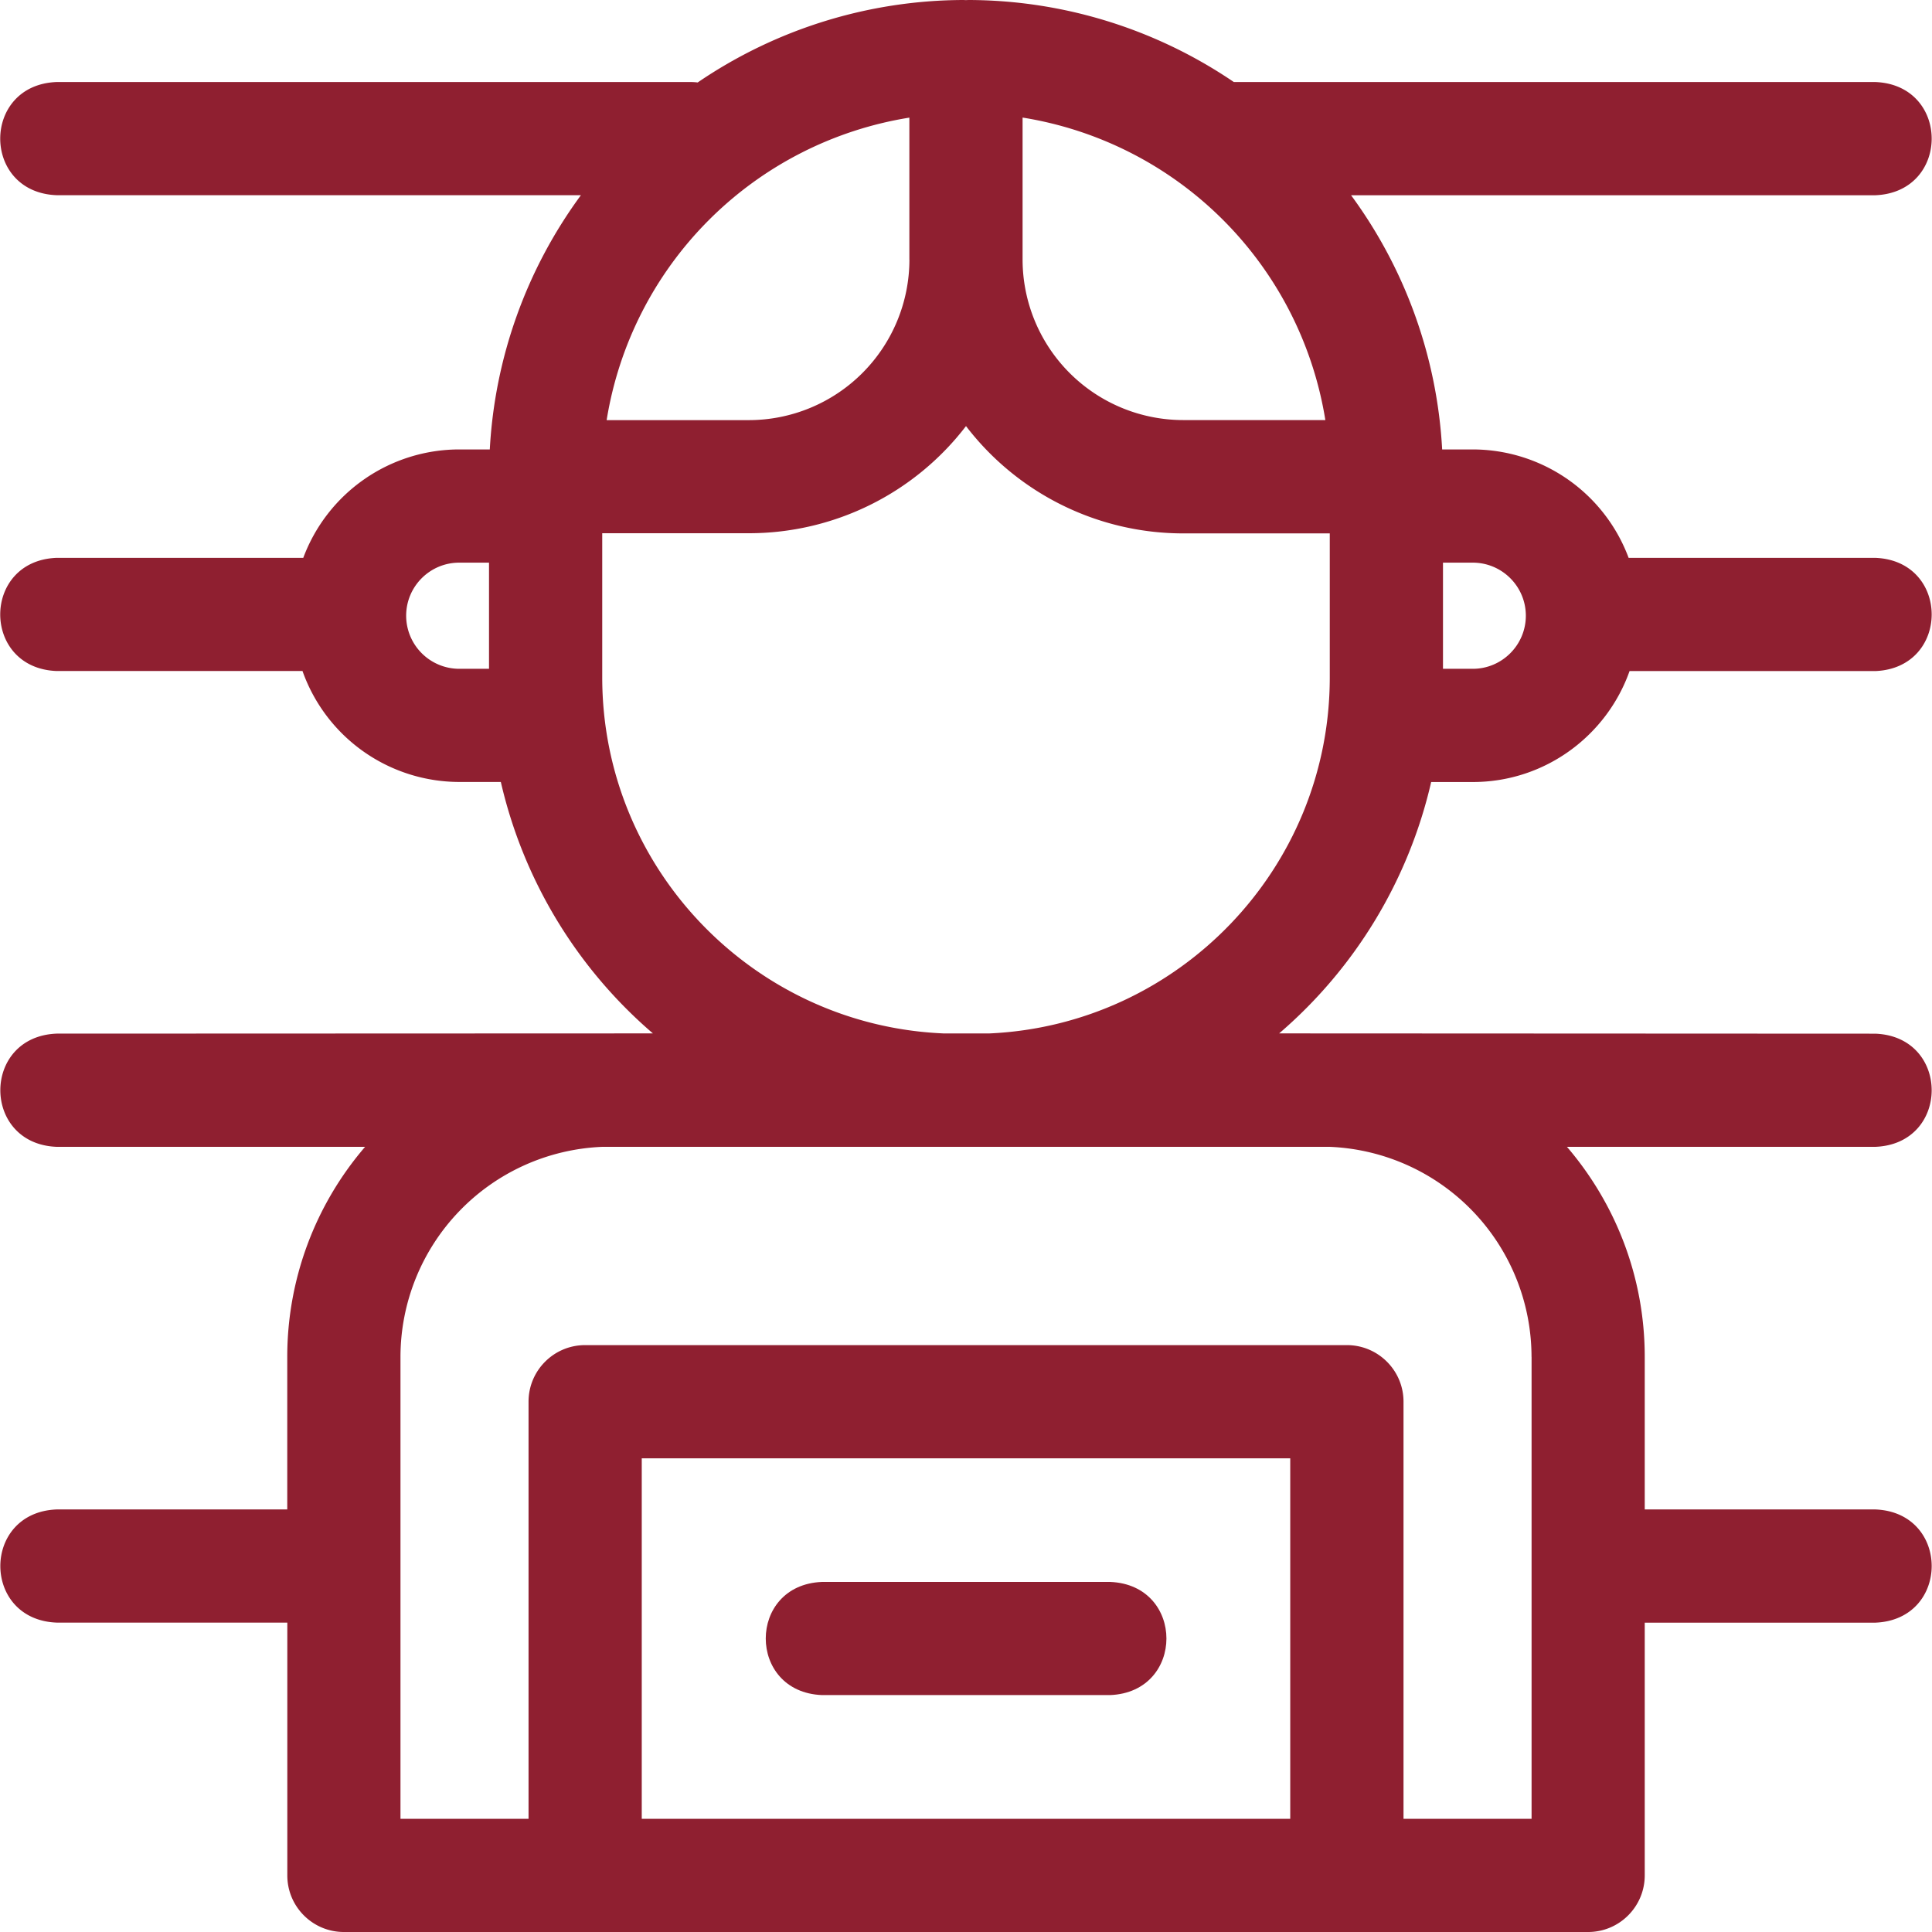 <svg width="35" height="35" fill="none" xmlns="http://www.w3.org/2000/svg"><g clip-path="url(#a)" fill="#8F1F30"><path d="M25.927 14.167h.754c1.31 0 2.426-.84 2.84-2.01h4.453c1.361-.055 1.36-1.998 0-2.051h-4.47a3.017 3.017 0 0 0-2.823-1.964h-.555a8.556 8.556 0 0 0-1.65-4.605h9.498c1.361-.055 1.36-1.997 0-2.051H22.352A8.582 8.582 0 0 0 17.548 0l-.051.002L17.452 0a8.583 8.583 0 0 0-4.813 1.494 1.033 1.033 0 0 0-.12-.008H1.024c-1.36.054-1.36 1.997 0 2.05h9.5a8.557 8.557 0 0 0-1.651 4.606h-.555a3.017 3.017 0 0 0-2.824 1.964h-4.47c-1.36.054-1.36 1.997 0 2.05H5.48a3.017 3.017 0 0 0 2.84 2.01h.753a8.516 8.516 0 0 0 2.755 4.555l-10.802.004c-1.36.054-1.36 1.997 0 2.051h5.588a5.832 5.832 0 0 0-1.41 3.804v2.765H1.026c-1.36.054-1.36 1.997 0 2.05h4.179v4.58c0 .566.459 1.025 1.025 1.025h22.54c.567 0 1.026-.46 1.026-1.026v-4.578h4.178c1.361-.055 1.36-1.998 0-2.051h-4.178V24.58c0-1.45-.532-2.78-1.409-3.804h5.587c1.361-.054 1.36-1.997 0-2.05l-10.801-.005a8.517 8.517 0 0 0 2.754-4.554Zm1.715-3.013c0 .53-.431.962-.961.962h-.54v-1.923h.54c.53 0 .961.431.961.961ZM18.525 2.13a6.614 6.614 0 0 1 5.485 5.48h-2.575a2.911 2.911 0 0 1-2.91-2.906V2.13Zm-2.05 2.574a2.911 2.911 0 0 1-2.91 2.907H10.99a6.614 6.614 0 0 1 5.484-5.48v2.573Zm-9.117 6.45c0-.53.431-.961.961-.961h.54v1.923h-.54a.963.963 0 0 1-.961-.962Zm4.268 21.795v-6.53h11.748v6.53H11.626Zm16.12-8.369v8.369h-2.32v-7.556c0-.566-.46-1.025-1.026-1.025H10.6c-.566 0-1.025.459-1.025 1.025v7.556h-2.32V24.58a3.812 3.812 0 0 1 3.658-3.804h13.174a3.812 3.812 0 0 1 3.658 3.804Zm-10.662-5.859c-3.43-.15-6.174-2.986-6.174-6.45V9.66h2.655A4.955 4.955 0 0 0 17.5 7.719a4.955 4.955 0 0 0 3.935 1.944h2.655v2.609c0 3.464-2.744 6.3-6.174 6.45h-.832Z"/><path d="M20.111 28.658h-5.219c-1.36.054-1.359 1.997 0 2.05h5.219c1.36-.054 1.36-1.996 0-2.05Z"/></g><defs><clipPath id="a"><path fill="#fff" d="M0 0h35v35H0z"/></clipPath></defs></svg>